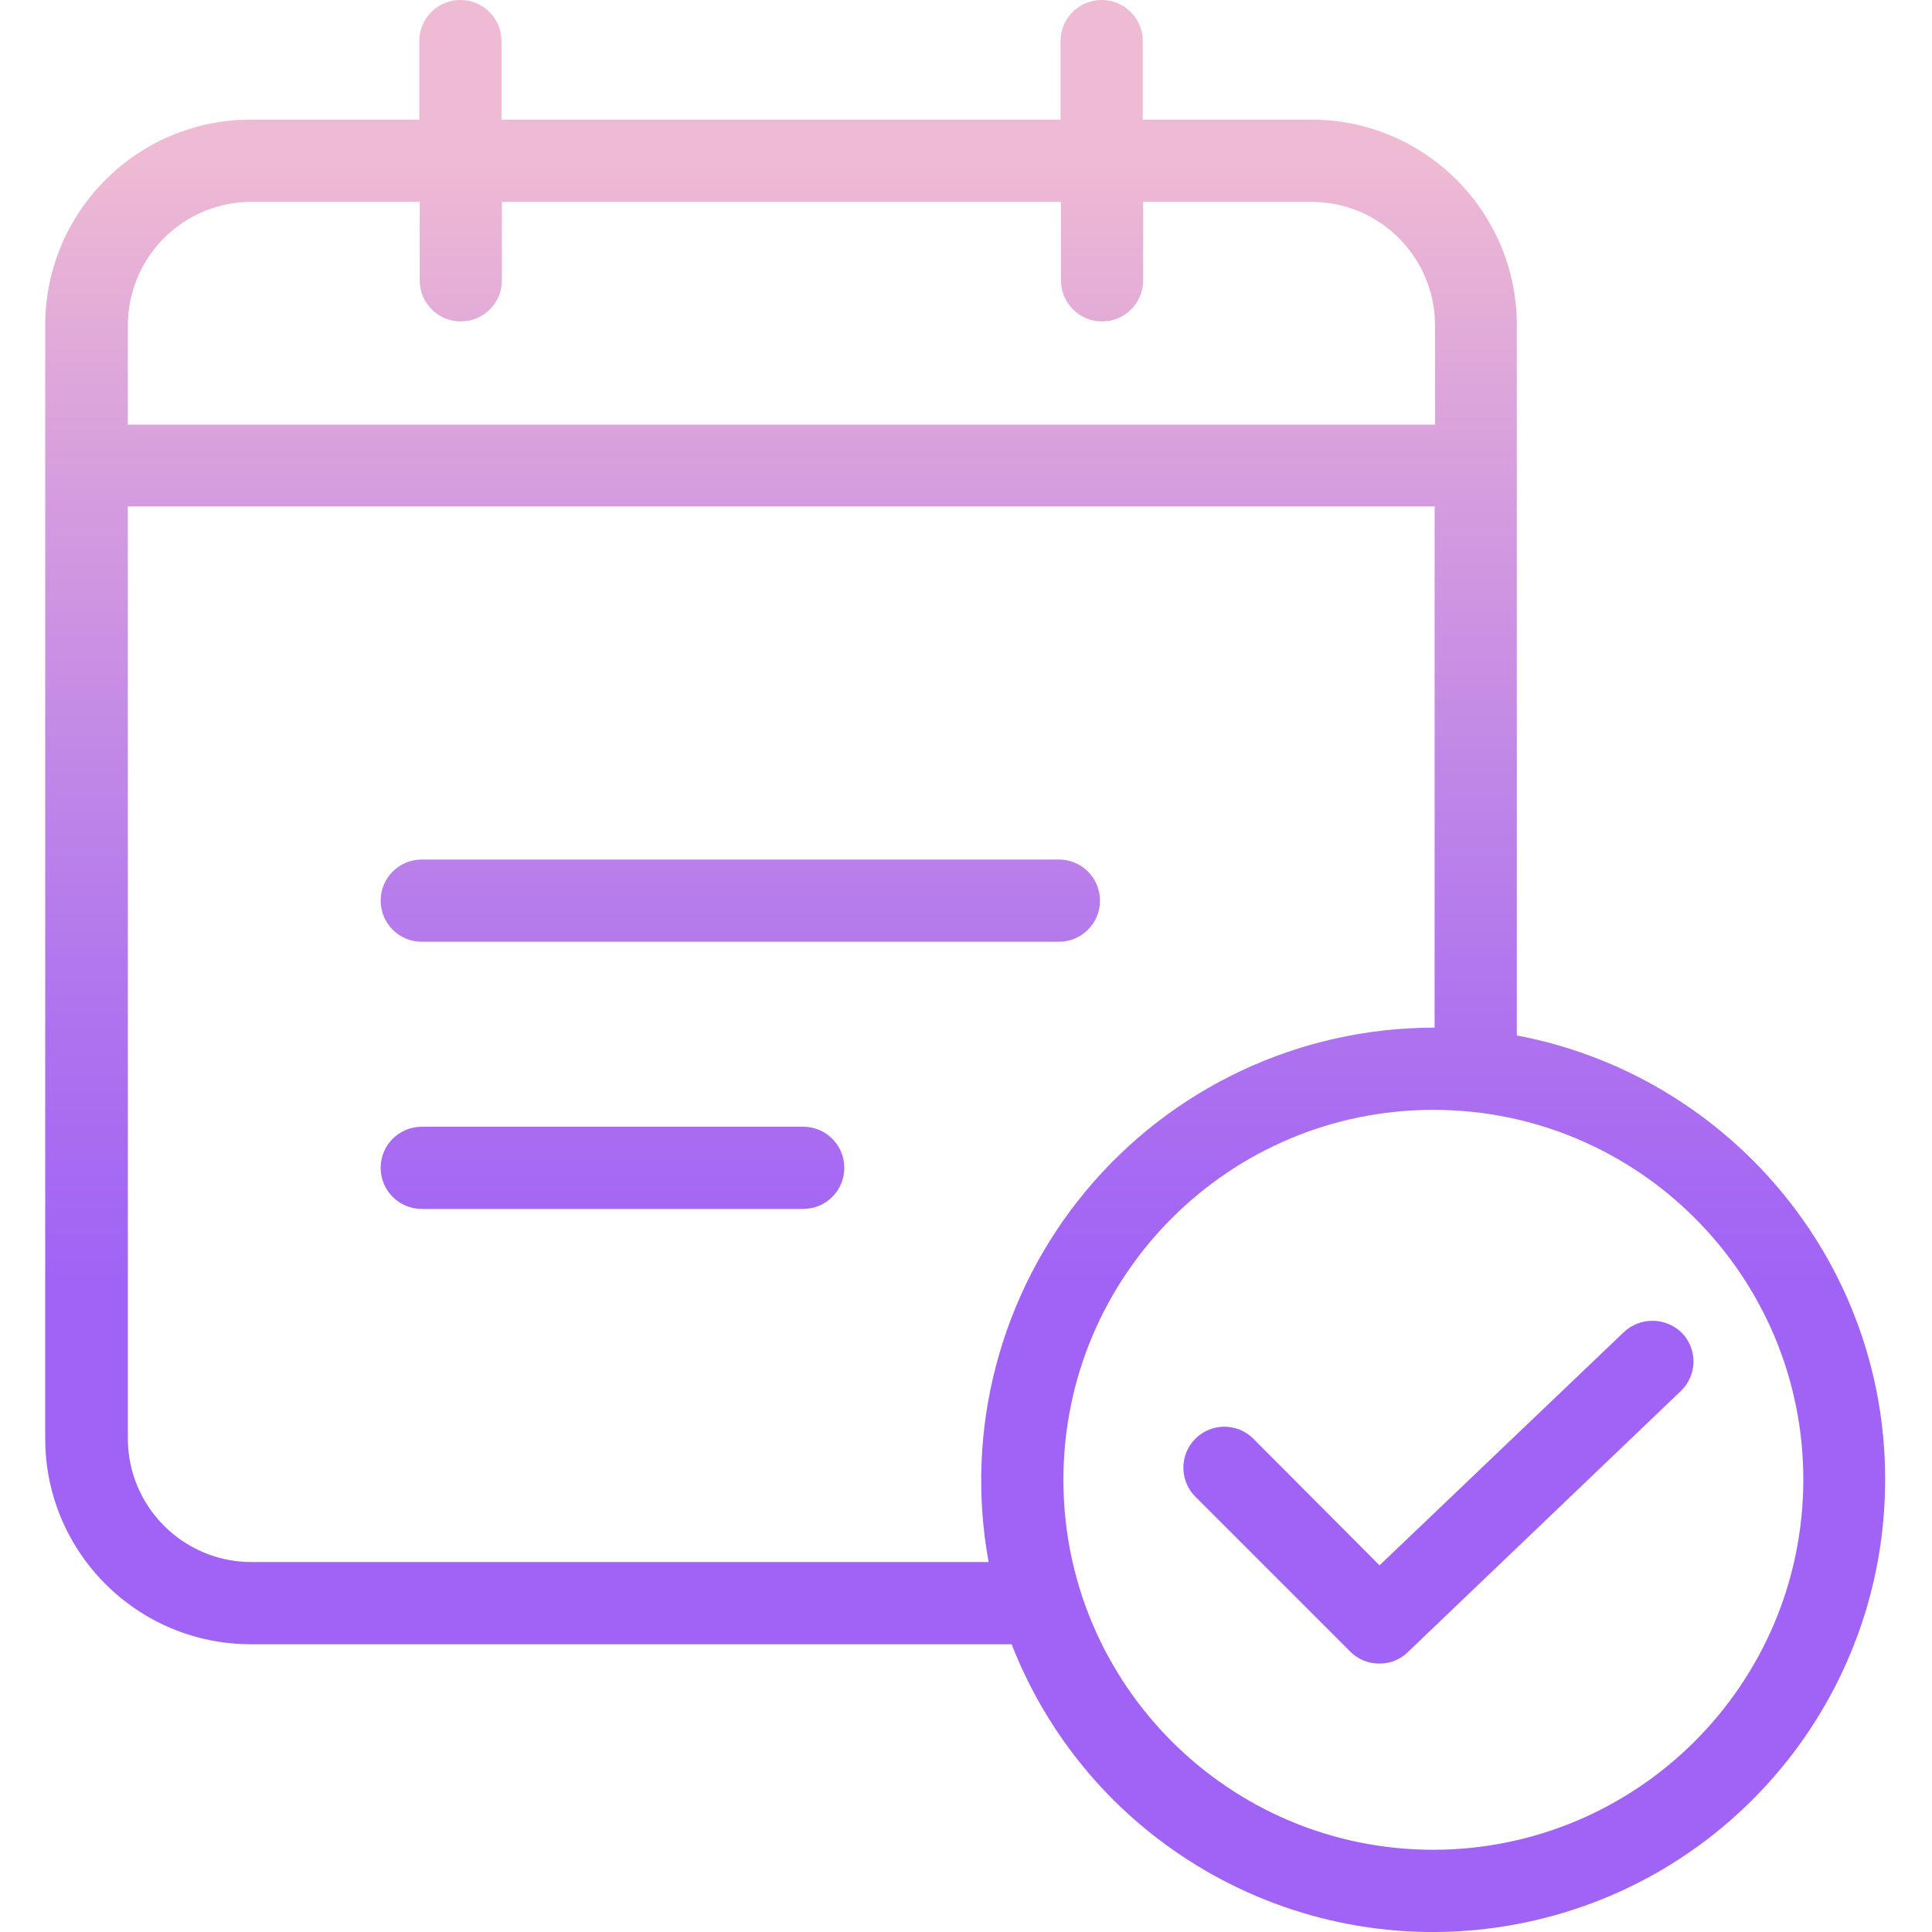 <svg height="470pt" viewBox="-11 0 470 470.001" width="470pt" xmlns="http://www.w3.org/2000/svg" xmlns:xlink="http://www.w3.org/1999/xlink"><linearGradient id="a"><stop offset=".322" stop-color="#a163f5"/><stop offset=".466" stop-color="#b074ee"/><stop offset=".752" stop-color="#d8a1dd"/><stop offset=".898" stop-color="#efbad3"/></linearGradient><linearGradient id="b" gradientTransform="matrix(1 0 0 -1 -32.1 493)" gradientUnits="userSpaceOnUse" x1="201.2" x2="201.2" xlink:href="#a" y1="29" y2="502.038"/><linearGradient id="c" gradientTransform="matrix(1 0 0 -1 -32.1 493)" gradientUnits="userSpaceOnUse" x1="170.1" x2="170.1" xlink:href="#a" y1="29" y2="502.038"/><linearGradient id="d" gradientTransform="matrix(1 0 0 -1 -32.1 493)" gradientUnits="userSpaceOnUse" x1="255.9" x2="255.9" xlink:href="#a" y1="29" y2="502.038"/><linearGradient id="e" gradientTransform="matrix(1 0 0 -1 -32.1 493)" gradientUnits="userSpaceOnUse" x1="371.026" x2="371.026" xlink:href="#a" y1="29" y2="502.038"/><path d="m246.602 209.102h-155c-5.523 0-10 4.477-10 10 0 5.52 4.477 10 10 10h155c5.523 0 10-4.48 10-10 0-5.523-4.477-10-10-10zm0 0" fill="url(#b)"/><path d="m184.398 274.102h-92.797c-5.523 0-10 4.477-10 10 0 5.52 4.477 10 10 10h92.797c5.523 0 10-4.48 10-10 0-5.523-4.477-10-10-10zm0 0" fill="url(#c)"/><path d="m358 251.898v-172.797c-.008-27.613-22.391-49.992-50-50h-41v-19.102c0-5.523-4.477-10-10-10s-10 4.477-10 10v19.102h-136v-19.102c0-5.523-4.477-10-10-10s-10 4.477-10 10v19.102h-41c-27.609.008-49.988 22.387-50 50v270.898c.012 27.609 22.391 49.988 50 50h185.102c19.242 49.281 70.84 77.887 122.832 68.102 51.992-9.785 89.66-55.195 89.668-108.102.098-53.699-38.602-98.5-89.602-108.102zm-337.898-172.797c.047-16.551 13.449-29.953 30-30h41v19.098c0 5.523 4.477 10 10 10 5.523 0 10-4.477 10-10v-19.098h136v19.098c0 5.523 4.477 10 10 10 5.523 0 10-4.477 10-10v-19.098h41c16.547.047 29.949 13.449 30 30v24.199h-318zm209.398 300.898h-179.398c-16.551-.047-29.953-13.453-30-30v-226.801h317.898v126.801h-.301c-32.66.051-63.613 14.586-84.508 39.691-20.895 25.102-29.57 58.184-23.691 90.309zm108.199 70c-49.703 0-90-40.293-90-90s40.297-90 90-90c49.707 0 90 40.293 90 90-.074 49.676-40.324 89.926-90 90zm0 0" fill="url(#d)"/><path d="m384 324.102-59.398 56.699-30.703-30.801c-3.891-3.895-10.203-3.895-14.098 0s-3.895 10.207 0 14.102l37.699 37.699c1.875 1.887 4.438 2.934 7.102 2.898 2.582.023 5.062-.984 6.898-2.801l66.398-63.5c1.914-1.828 3.02-4.34 3.078-6.984.055-2.648-.941-5.207-2.777-7.113-3.895-3.906-10.195-3.996-14.199-.199zm0 0" fill="url(#e)"/></svg>